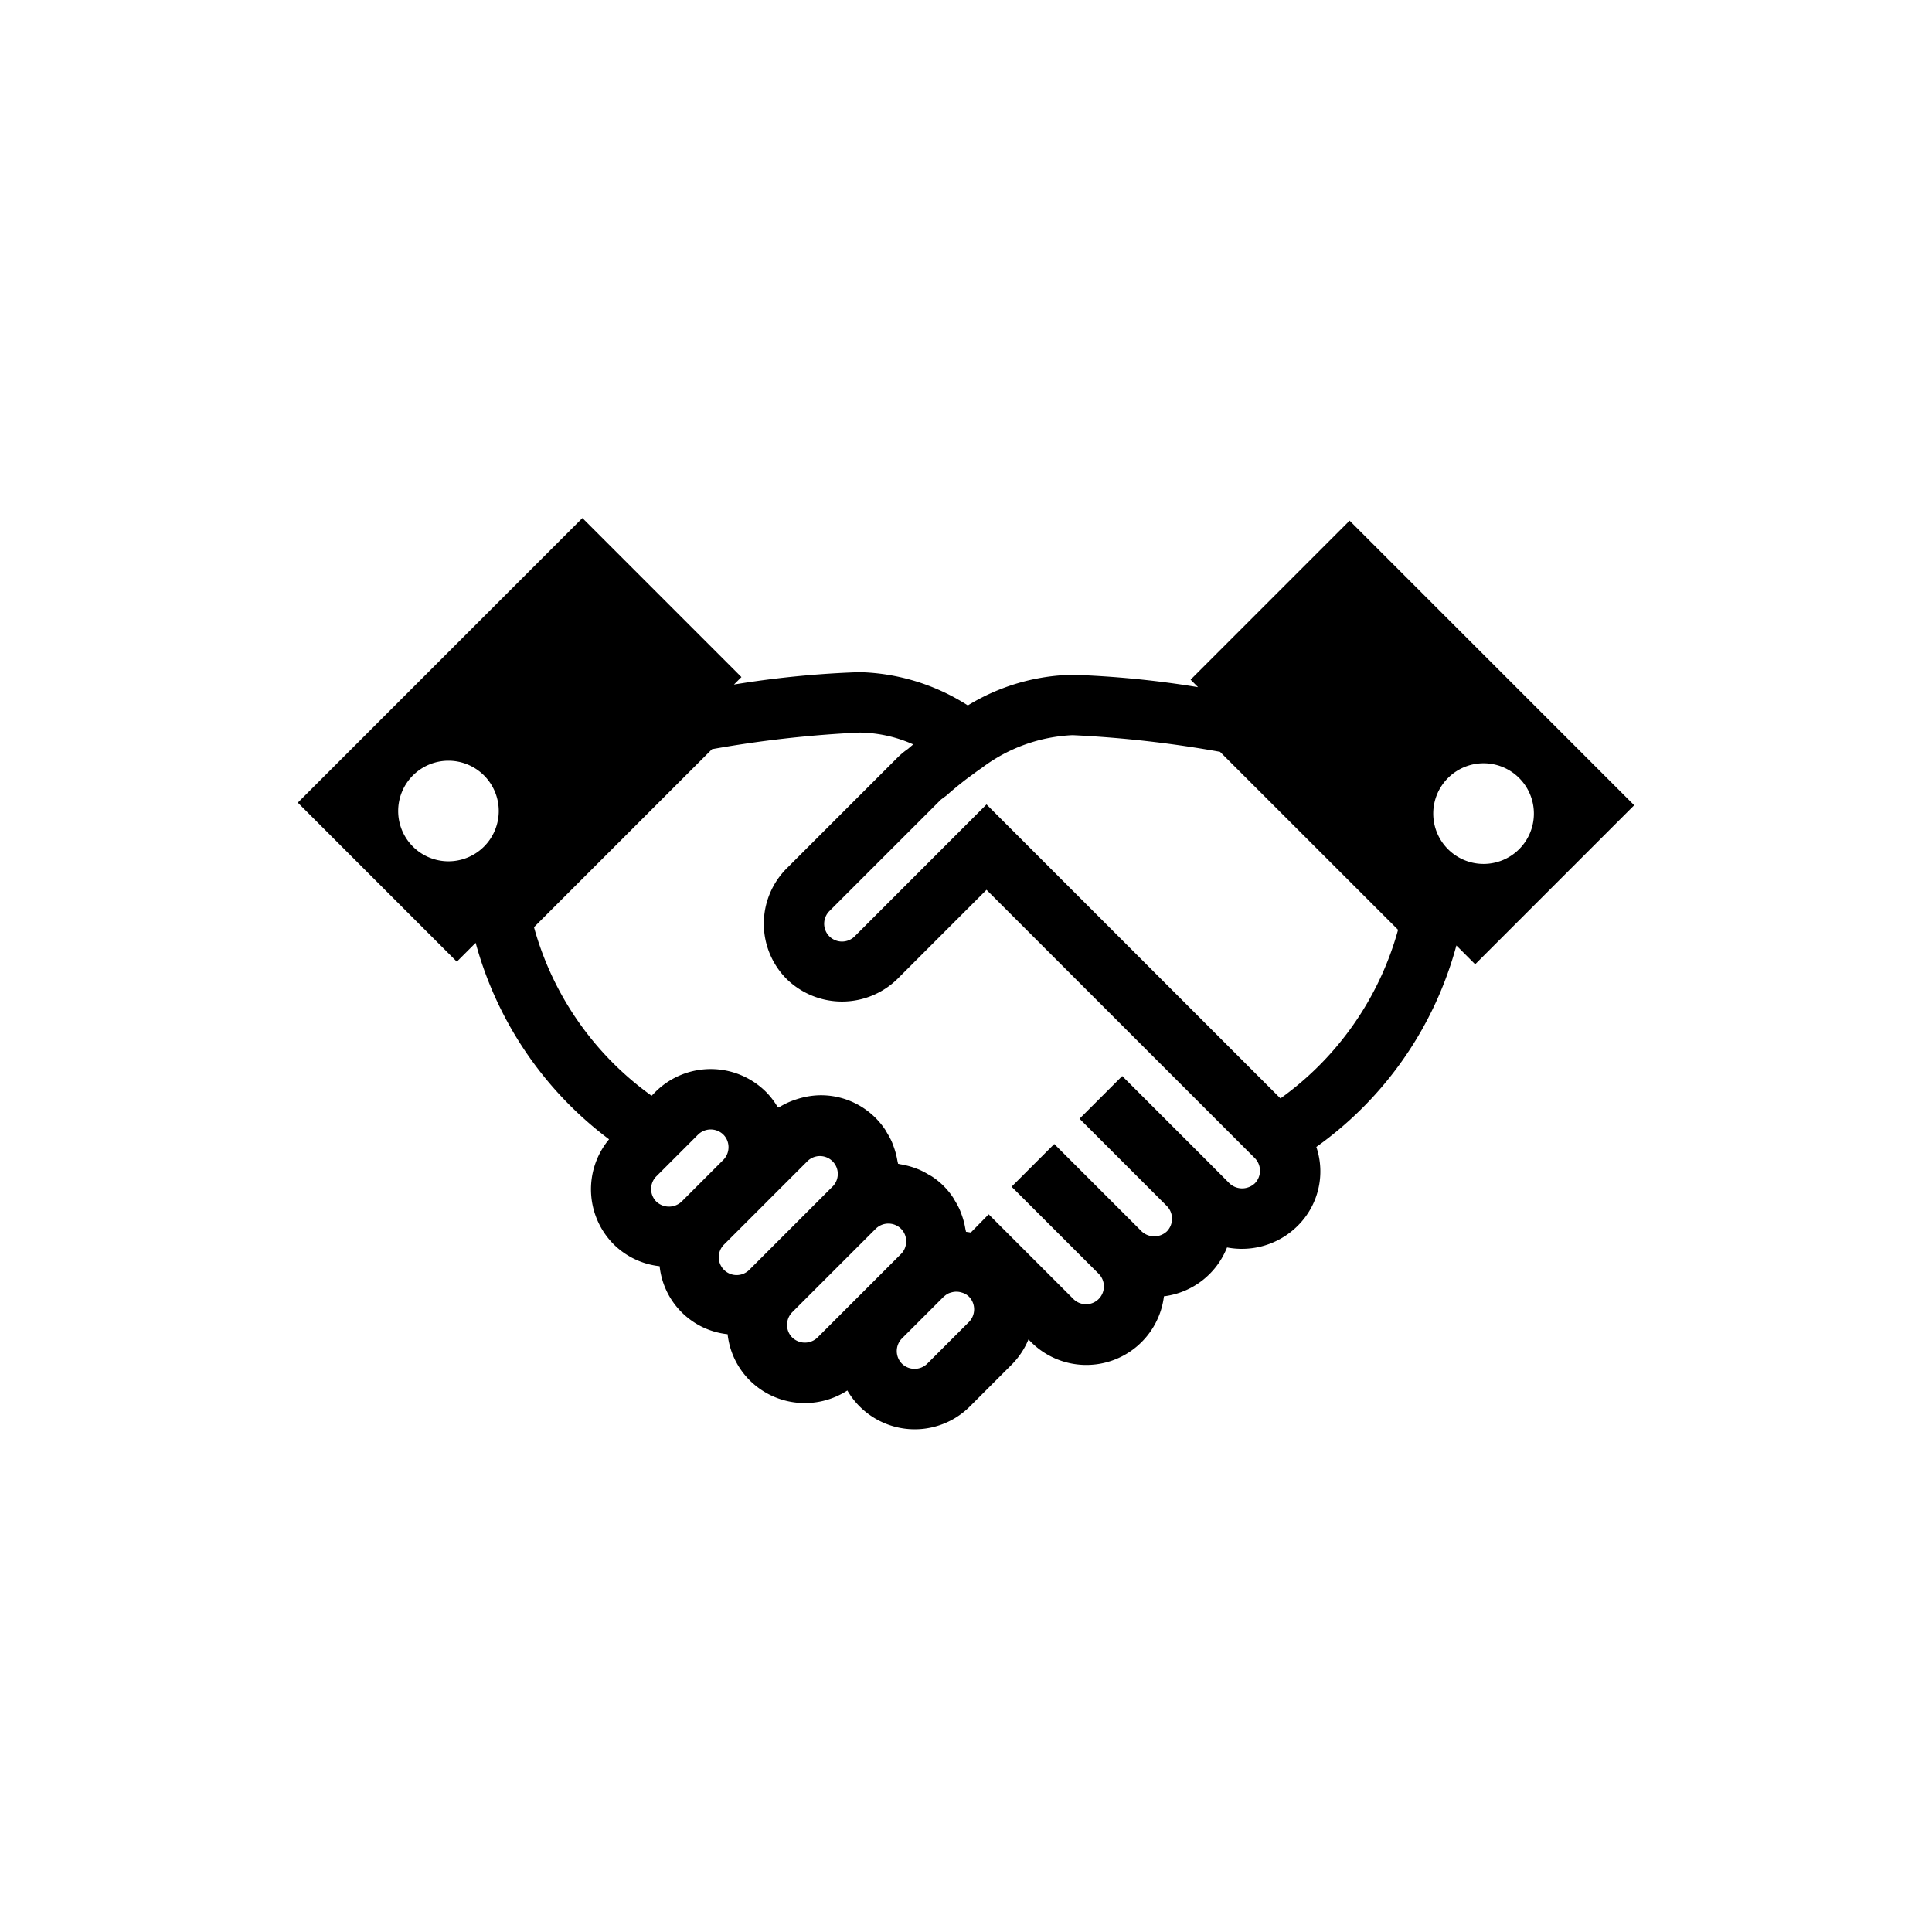 <svg xmlns="http://www.w3.org/2000/svg" width="64" height="64" viewBox="0 0 64 64"><path d="M54.135 26.675l-9.428-9.428-5.267 5.268.247.248a32.334 32.334 0 0 0-4.156-.41 6.895 6.895 0 0 0-3.47 1.015 6.96 6.96 0 0 0-3.592-1.102 32.327 32.327 0 0 0-4.156.41l.248-.247-5.268-5.268-9.428 9.428 5.268 5.268.624-.624a12.098 12.098 0 0 0 4.419 6.508 2.587 2.587 0 0 0 .152 3.478 2.56 2.56 0 0 0 1.523.726 2.535 2.535 0 0 0 2.252 2.253 2.555 2.555 0 0 0 .727 1.523 2.591 2.591 0 0 0 3.24.341 2.582 2.582 0 0 0 4.06.527l1.383-1.383a2.577 2.577 0 0 0 .556-.835l.084.084a2.59 2.59 0 0 0 4.404-1.513 2.59 2.59 0 0 0 2.09-1.619 2.621 2.621 0 0 0 2.332-.708 2.535 2.535 0 0 0 .626-2.621 12.05 12.05 0 0 0 4.64-6.674l.622.623zm-40.457 1.369a1.666 1.666 0 1 1 2.356 0 1.666 1.666 0 0 1-2.356 0zm8.065 10.923l1.382-1.382a.6.6 0 0 1 .837 0 .573.573 0 0 1 .128.194.6.6 0 0 1-.128.643l-1.383 1.383a.611.611 0 0 1-.837 0 .594.594 0 0 1 0-.838zm2.25 2.252l1.384-1.383.002-.003 1.381-1.38a.592.592 0 0 1 .837.836l-2.767 2.767a.592.592 0 1 1-.837-.837zm2.25 3.087a.582.582 0 0 1-.17-.417.59.59 0 0 1 .171-.42l2.766-2.765a.597.597 0 0 1 .837 0 .589.589 0 0 1 .172.418.598.598 0 0 1-.045.227.572.572 0 0 1-.126.19l-.001.001-.922.923-1.844 1.844a.6.6 0 0 1-.837-.001zm5.855-.514l-1.382 1.382a.599.599 0 0 1-.838 0 .596.596 0 0 1 0-.836l1.383-1.383c.004-.005.011-.007.016-.011a.575.575 0 0 1 .163-.107.592.592 0 0 1 .061-.019.579.579 0 0 1 .359 0 .557.557 0 0 1 .239.136.601.601 0 0 1 0 .838zm9.467-4.59a.613.613 0 0 1-.835 0l-.66-.662v-.001l-2.895-2.894-1.414 1.414 2.893 2.893.001.001a.6.6 0 0 1 0 .837.612.612 0 0 1-.836.001l-2.895-2.894-1.414 1.414 2.894 2.893a.592.592 0 0 1-.837.837l-2.816-2.815-.592.603-.008-.001a2.13 2.13 0 0 0-.151-.023c-.005-.038-.017-.073-.023-.11a2.54 2.54 0 0 0-.036-.177 2.552 2.552 0 0 0-.087-.285c-.02-.056-.04-.11-.063-.164a2.557 2.557 0 0 0-.151-.283c-.026-.043-.048-.087-.077-.129a2.437 2.437 0 0 0-.68-.677c-.042-.028-.086-.05-.13-.075a2.564 2.564 0 0 0-.288-.152c-.053-.023-.107-.042-.16-.062a2.567 2.567 0 0 0-.285-.084 2.535 2.535 0 0 0-.175-.036c-.033-.005-.064-.015-.096-.02-.005-.037-.017-.072-.023-.11a2.536 2.536 0 0 0-.036-.173 2.564 2.564 0 0 0-.087-.287c-.02-.055-.04-.11-.063-.164a2.551 2.551 0 0 0-.15-.28c-.026-.043-.049-.089-.078-.131a2.558 2.558 0 0 0-2.133-1.125h-.001a2.594 2.594 0 0 0-.654.093c-.056.015-.11.032-.165.05a2.544 2.544 0 0 0-.52.237c-.019.012-.042.016-.06.029-.01-.017-.026-.03-.035-.045a2.569 2.569 0 0 0-.368-.474 2.596 2.596 0 0 0-3.665 0l-.126.127a10.203 10.203 0 0 1-3.896-5.583l5.898-5.898a37.814 37.814 0 0 1 4.882-.55 4.474 4.474 0 0 1 1.782.392l-.172.148a2.589 2.589 0 0 0-.357.298l-3.662 3.662a2.595 2.595 0 0 0 0 3.665 2.626 2.626 0 0 0 3.665 0l2.955-2.955 8.886 8.886a.595.595 0 0 1 0 .838zm.851-2.817l-9.736-9.737-4.38 4.382a.595.595 0 0 1-.825-.011.587.587 0 0 1-.13-.196.594.594 0 0 1 .13-.642l3.662-3.661a.565.565 0 0 1 .093-.076l.122-.091c.202-.18.403-.345.602-.5.079-.062.156-.116.234-.174.115-.085.23-.17.342-.246a5.385 5.385 0 0 1 3.002-1.08 37.823 37.823 0 0 1 4.883.552l5.898 5.896a10.207 10.207 0 0 1-3.896 5.585zm5.55-10.612a1.667 1.667 0 1 1 0 2.357 1.667 1.667 0 0 1 0-2.357z" class="a"/></svg>
